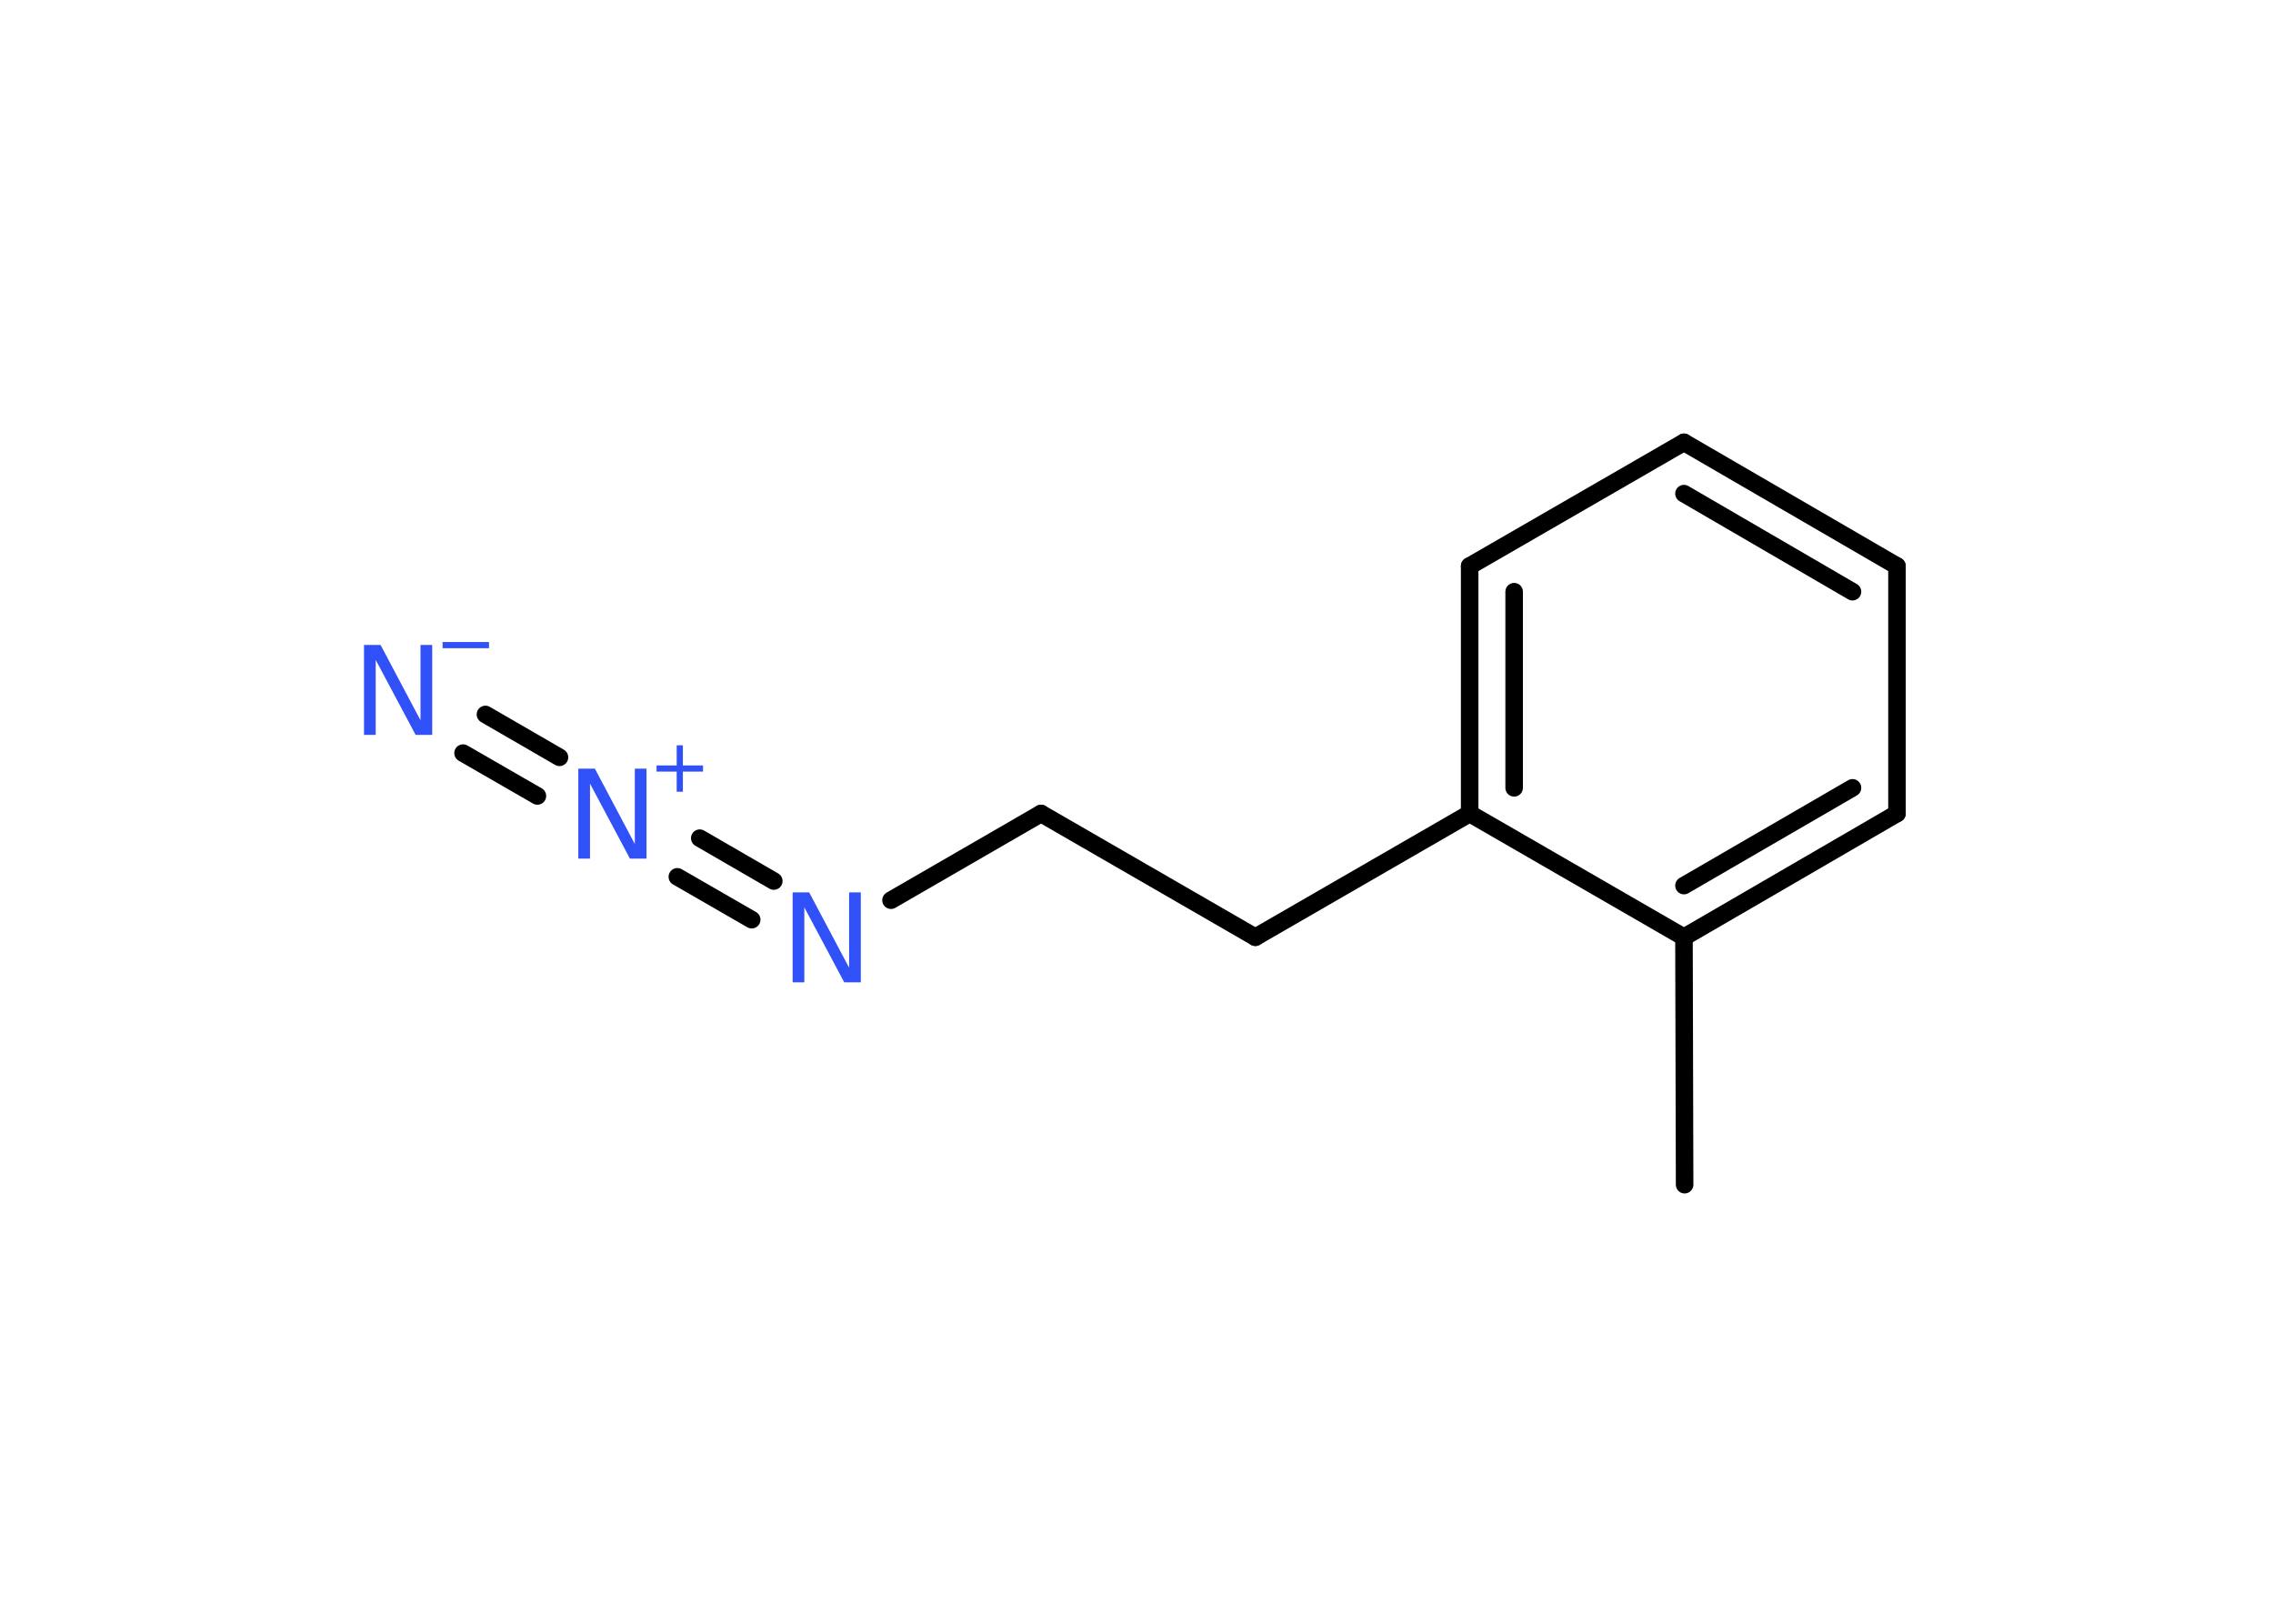 <?xml version='1.0' encoding='UTF-8'?>
<!DOCTYPE svg PUBLIC "-//W3C//DTD SVG 1.1//EN" "http://www.w3.org/Graphics/SVG/1.1/DTD/svg11.dtd">
<svg version='1.2' xmlns='http://www.w3.org/2000/svg' xmlns:xlink='http://www.w3.org/1999/xlink' width='70.0mm' height='50.0mm' viewBox='0 0 70.0 50.0'>
  <desc>Generated by the Chemistry Development Kit (http://github.com/cdk)</desc>
  <g stroke-linecap='round' stroke-linejoin='round' stroke='#000000' stroke-width='.54' fill='#3050F8'>
    <rect x='.0' y='.0' width='70.0' height='50.0' fill='#FFFFFF' stroke='none'/>
    <g id='mol1' class='mol'>
      <line id='mol1bnd1' class='bond' x1='51.88' y1='36.48' x2='51.86' y2='28.86'/>
      <g id='mol1bnd2' class='bond'>
        <line x1='51.86' y1='28.86' x2='58.42' y2='25.05'/>
        <line x1='51.86' y1='27.27' x2='57.05' y2='24.26'/>
      </g>
      <line id='mol1bnd3' class='bond' x1='58.42' y1='25.05' x2='58.42' y2='17.43'/>
      <g id='mol1bnd4' class='bond'>
        <line x1='58.42' y1='17.43' x2='51.86' y2='13.62'/>
        <line x1='57.05' y1='18.22' x2='51.86' y2='15.2'/>
      </g>
      <line id='mol1bnd5' class='bond' x1='51.86' y1='13.62' x2='45.26' y2='17.43'/>
      <g id='mol1bnd6' class='bond'>
        <line x1='45.26' y1='17.43' x2='45.26' y2='25.05'/>
        <line x1='46.63' y1='18.22' x2='46.63' y2='24.26'/>
      </g>
      <line id='mol1bnd7' class='bond' x1='51.86' y1='28.86' x2='45.26' y2='25.05'/>
      <line id='mol1bnd8' class='bond' x1='45.26' y1='25.05' x2='38.66' y2='28.86'/>
      <line id='mol1bnd9' class='bond' x1='38.66' y1='28.86' x2='32.06' y2='25.05'/>
      <line id='mol1bnd10' class='bond' x1='32.06' y1='25.05' x2='27.44' y2='27.72'/>
      <g id='mol1bnd11' class='bond'>
        <line x1='23.15' y1='28.32' x2='20.86' y2='27.0'/>
        <line x1='23.83' y1='27.13' x2='21.55' y2='25.81'/>
      </g>
      <g id='mol1bnd12' class='bond'>
        <line x1='16.55' y1='24.51' x2='14.26' y2='23.19'/>
        <line x1='17.23' y1='23.32' x2='14.95' y2='22.0'/>
      </g>
      <path id='mol1atm10' class='atom' d='M24.42 27.48h.5l1.23 2.32v-2.32h.36v2.77h-.51l-1.23 -2.31v2.31h-.36v-2.77z' stroke='none'/>
      <g id='mol1atm11' class='atom'>
        <path d='M17.82 23.67h.5l1.23 2.32v-2.32h.36v2.77h-.51l-1.23 -2.31v2.31h-.36v-2.77z' stroke='none'/>
        <path d='M21.03 22.95v.62h.62v.19h-.62v.62h-.19v-.62h-.62v-.19h.62v-.62h.19z' stroke='none'/>
      </g>
      <g id='mol1atm12' class='atom'>
        <path d='M11.22 19.86h.5l1.23 2.32v-2.32h.36v2.77h-.51l-1.23 -2.31v2.31h-.36v-2.77z' stroke='none'/>
        <path d='M13.63 19.77h1.43v.19h-1.43v-.19z' stroke='none'/>
      </g>
    </g>
  </g>
</svg>
